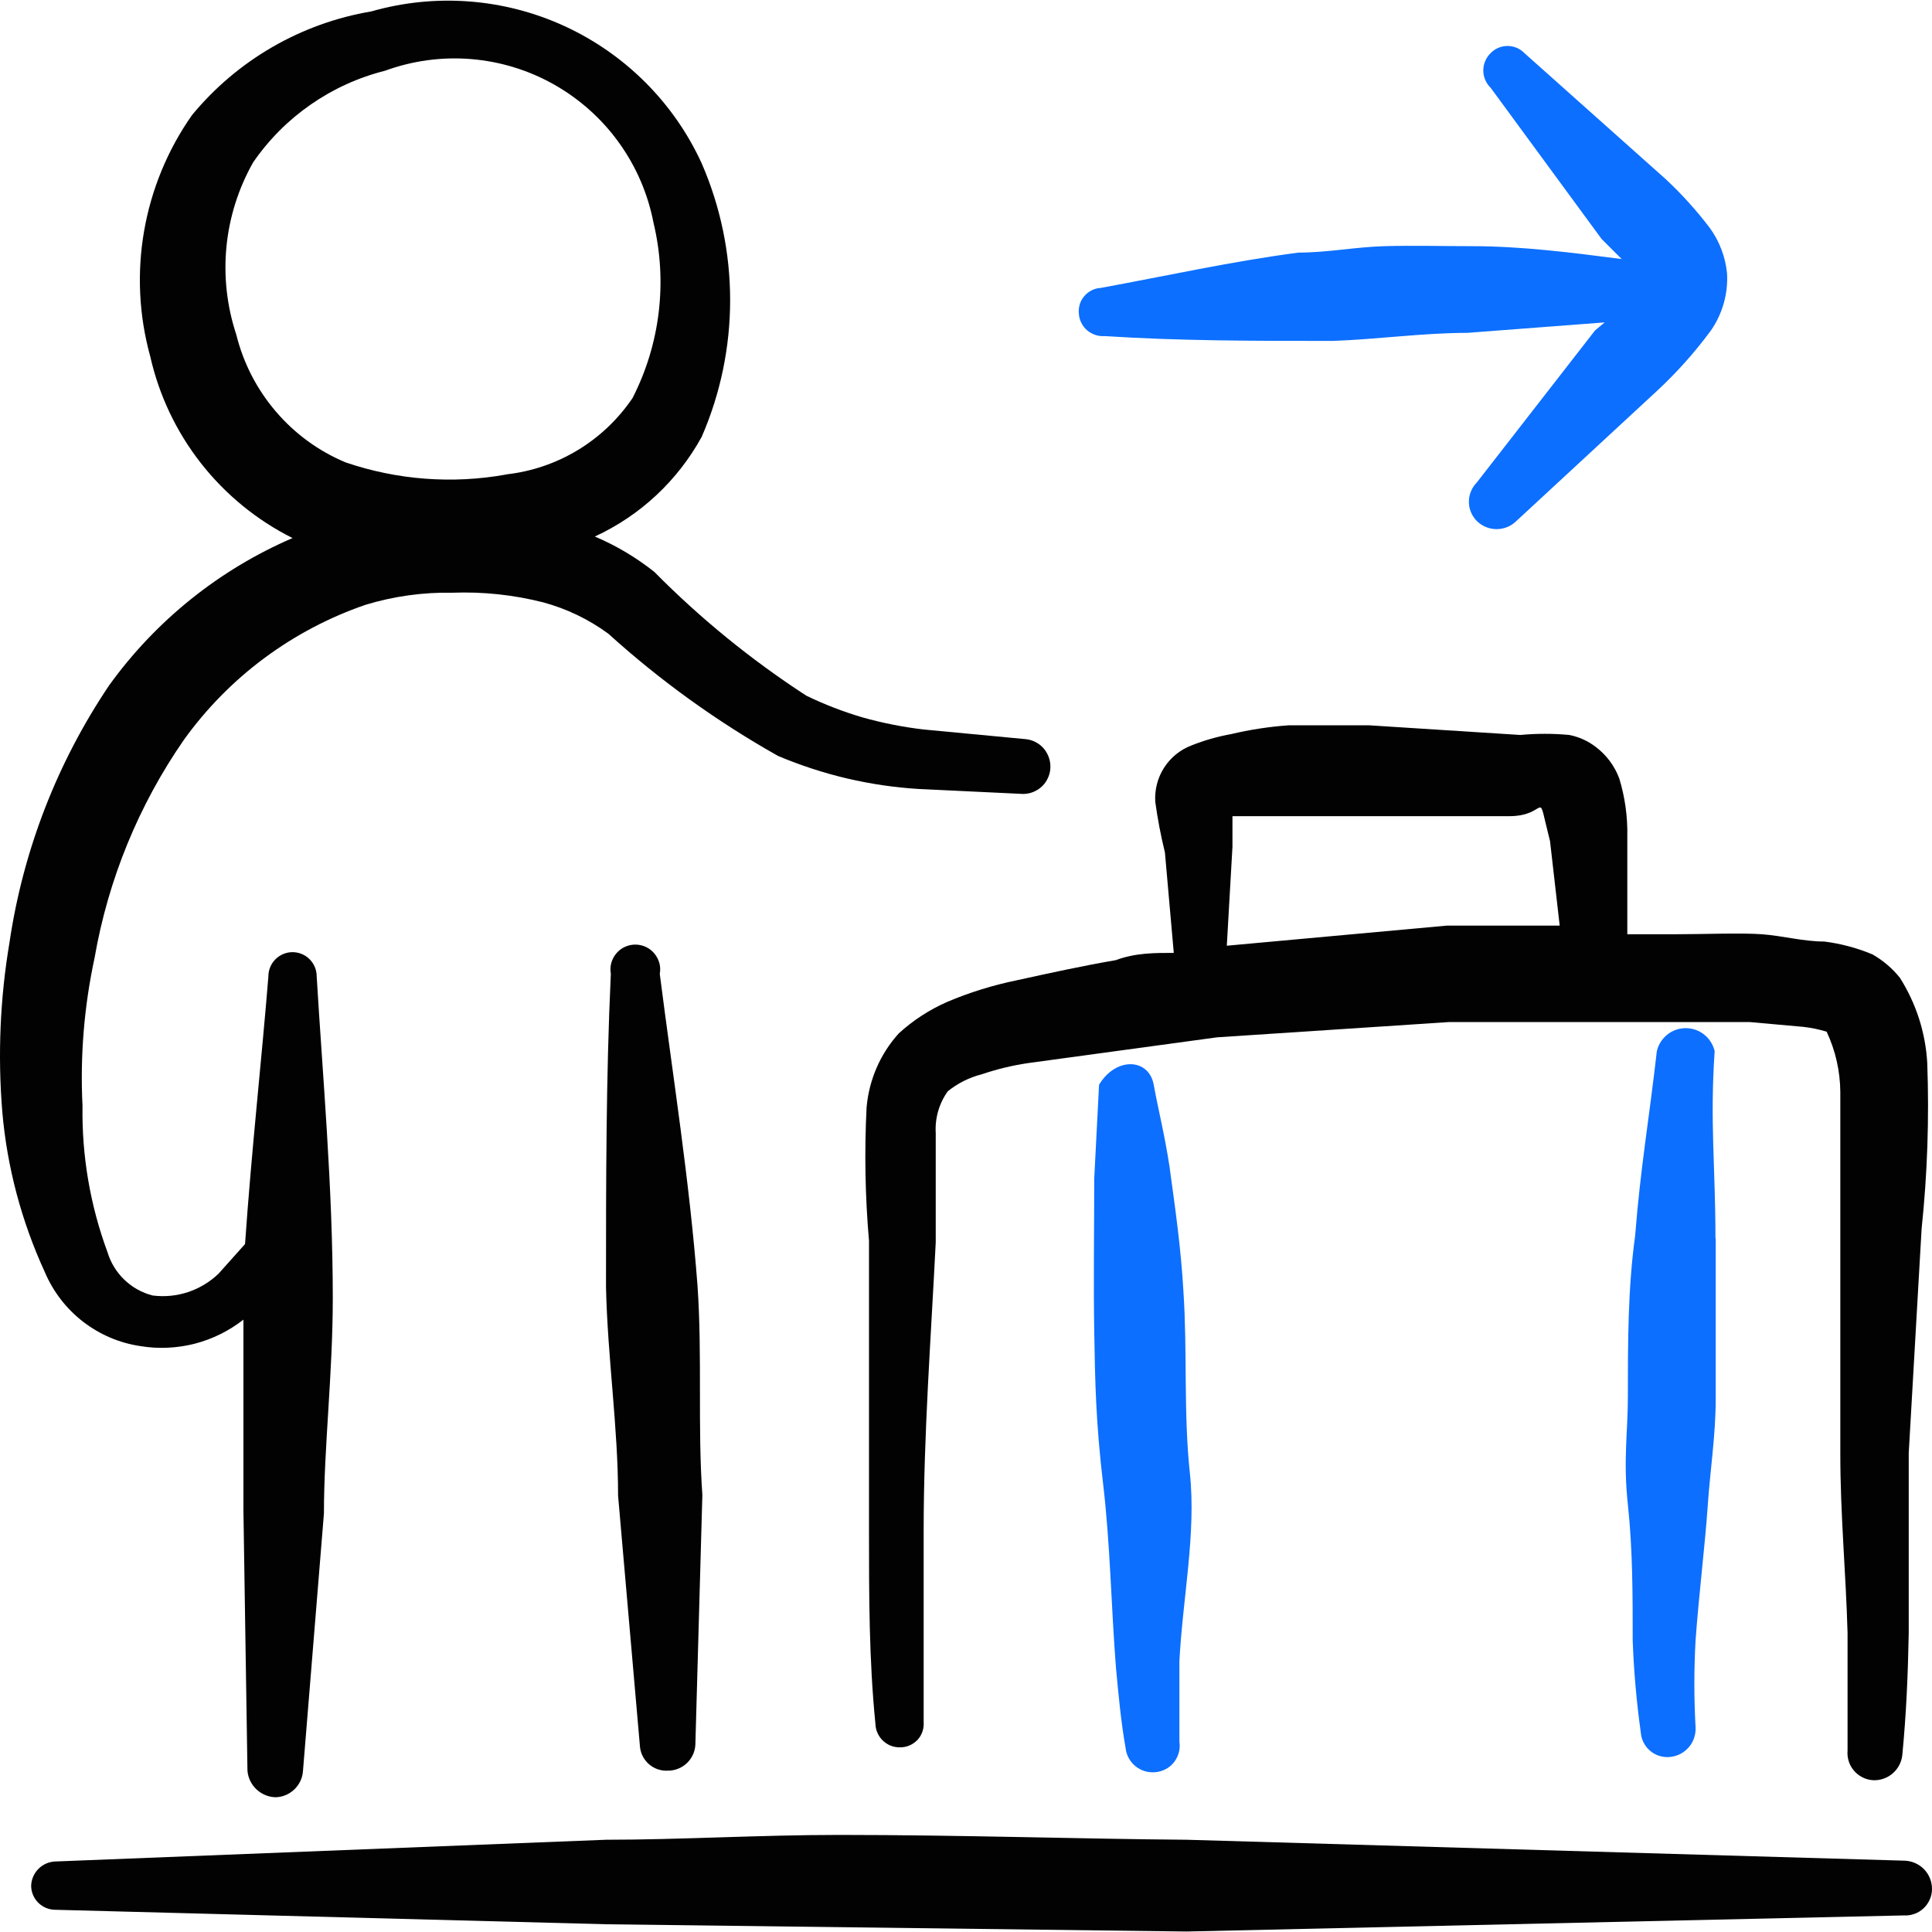 <svg xmlns="http://www.w3.org/2000/svg" fill="none" viewBox="0 0 24 24" id="Moving-Walkway-Luggage-1--Streamline-Freehand">
  <desc>
    Moving Walkway Luggage 1 Streamline Icon: https://streamlinehq.com
  </desc>
  <path fill="#020202" fill-rule="evenodd" d="m0.687 23.124 6.842 -0.27c0.919 0 1.908 -0.06 2.897 -0.06 1.508 0 2.997 0.05 4.315 0.06l8.919 0.26c0.091 0.003 0.177 0.041 0.241 0.106 0.063 0.065 0.099 0.153 0.099 0.244 0 0.045 -0.009 0.09 -0.027 0.131 -0.018 0.041 -0.044 0.079 -0.077 0.11 -0.033 0.031 -0.071 0.055 -0.114 0.07 -0.042 0.015 -0.087 0.022 -0.132 0.019l-8.909 0.2 -7.202 -0.09 -6.852 -0.18c-0.079 0 -0.156 -0.032 -0.212 -0.088 -0.056 -0.056 -0.088 -0.132 -0.088 -0.212 0.003 -0.079 0.035 -0.153 0.091 -0.209 0.056 -0.056 0.13 -0.088 0.209 -0.091Z" clip-rule="evenodd" stroke-width="1"></path>
  <path fill="#0c6fff" fill-rule="evenodd" d="M21.313 15.383v1.998c0 0.45 -0.07 0.889 -0.1 1.338 -0.03 0.45 -0.11 1.099 -0.15 1.658 -0.02 0.359 -0.02 0.719 0 1.079 0.005 0.091 -0.025 0.181 -0.085 0.25 -0.06 0.069 -0.144 0.112 -0.235 0.12 -0.044 0.004 -0.089 -0.001 -0.131 -0.014 -0.042 -0.013 -0.081 -0.035 -0.115 -0.064 -0.034 -0.029 -0.061 -0.064 -0.081 -0.104s-0.031 -0.083 -0.034 -0.127c-0.053 -0.378 -0.086 -0.758 -0.1 -1.139 0 -0.569 0 -1.129 -0.06 -1.688 -0.06 -0.559 0 -0.889 0 -1.338 0 -0.669 0 -1.349 0.09 -1.998 0.07 -0.879 0.17 -1.418 0.27 -2.297 0.019 -0.081 0.065 -0.153 0.13 -0.205 0.065 -0.052 0.146 -0.08 0.229 -0.08 0.083 0 0.164 0.028 0.229 0.08 0.065 0.052 0.111 0.124 0.13 0.205 -0.06 0.889 0.01 1.438 0.01 2.327Z" clip-rule="evenodd" stroke-width="1"></path>
  <path fill="#0c6fff" fill-rule="evenodd" d="M14.531 14.514c0.07 0.509 0.14 0.999 0.17 1.528 0.05 0.749 0 1.508 0.08 2.257 0.08 0.749 -0.09 1.558 -0.13 2.337v0.999c0.007 0.045 0.005 0.091 -0.007 0.135 -0.012 0.044 -0.032 0.085 -0.06 0.121 -0.028 0.036 -0.063 0.065 -0.103 0.086 -0.04 0.021 -0.084 0.034 -0.129 0.038 -0.088 0.008 -0.177 -0.018 -0.246 -0.074 -0.069 -0.056 -0.114 -0.137 -0.123 -0.225 -0.06 -0.34 -0.09 -0.679 -0.12 -0.999 -0.06 -0.759 -0.07 -1.528 -0.16 -2.287 -0.09 -0.759 -0.1 -1.268 -0.11 -1.898 -0.01 -0.629 0 -1.258 0 -1.888l0.06 -1.169c0.21 -0.35 0.619 -0.33 0.679 0 0.06 0.33 0.13 0.589 0.2 1.039Z" clip-rule="evenodd" stroke-width="1"></path>
  <path fill="#020202" fill-rule="evenodd" d="M10.795 15.413v3.606c0 0.799 0 1.598 0.08 2.397 0.001 0.039 0.01 0.078 0.027 0.114 0.016 0.036 0.039 0.068 0.068 0.095 0.029 0.027 0.062 0.048 0.099 0.062 0.037 0.014 0.076 0.02 0.115 0.019 0.04 0 0.079 -0.008 0.116 -0.024 0.036 -0.016 0.069 -0.039 0.097 -0.068 0.027 -0.029 0.048 -0.063 0.061 -0.101 0.013 -0.037 0.019 -0.077 0.016 -0.117v-2.377c0 -1.199 0.09 -2.387 0.15 -3.586v-1.358c-0.011 -0.185 0.042 -0.369 0.15 -0.519 0.123 -0.099 0.266 -0.171 0.419 -0.21 0.189 -0.064 0.382 -0.111 0.579 -0.14l2.347 -0.32 2.887 -0.19h3.726l0.669 0.06c0.098 0.011 0.195 0.031 0.29 0.06 0.11 0.234 0.168 0.49 0.17 0.749V18.06c0 0.759 0.07 1.488 0.09 2.227v1.458c-0.004 0.045 0.001 0.09 0.014 0.132 0.013 0.043 0.035 0.083 0.064 0.117 0.029 0.034 0.064 0.063 0.104 0.083 0.04 0.021 0.083 0.033 0.128 0.037 0.089 0.006 0.178 -0.023 0.247 -0.081 0.069 -0.058 0.113 -0.14 0.123 -0.229 0.05 -0.519 0.07 -0.999 0.08 -1.518V18.05l0.16 -2.787c0.072 -0.683 0.095 -1.371 0.07 -2.058 -0.021 -0.376 -0.138 -0.74 -0.34 -1.059 -0.094 -0.117 -0.209 -0.215 -0.34 -0.29 -0.192 -0.08 -0.393 -0.134 -0.599 -0.16 -0.26 0 -0.509 -0.07 -0.769 -0.09 -0.26 -0.02 -0.749 0 -1.119 0h-0.559V10.389c0.005 -0.243 -0.029 -0.486 -0.1 -0.719 -0.058 -0.155 -0.158 -0.29 -0.29 -0.39 -0.097 -0.075 -0.209 -0.126 -0.33 -0.15 -0.203 -0.019 -0.407 -0.019 -0.609 0l-1.878 -0.12h-0.999c-0.242 0.017 -0.483 0.054 -0.719 0.11 -0.167 0.03 -0.331 0.077 -0.489 0.14 -0.14 0.053 -0.259 0.15 -0.34 0.276 -0.081 0.126 -0.119 0.274 -0.11 0.424 0.029 0.212 0.069 0.422 0.12 0.629l0.11 1.248c-0.24 0 -0.479 0 -0.719 0.09 -0.409 0.07 -0.819 0.16 -1.229 0.25 -0.298 0.061 -0.589 0.151 -0.869 0.27 -0.22 0.097 -0.422 0.228 -0.599 0.39 -0.23 0.254 -0.37 0.577 -0.4 0.919 -0.028 0.553 -0.018 1.107 0.03 1.658Zm4.445 -3.666 0.07 -1.228v-0.38h3.436c0.509 0 0.33 -0.39 0.509 0.31l0.12 1.049H17.977l-2.737 0.25Z" clip-rule="evenodd" stroke-width="1"></path>
  <path fill="#0c6fff" fill-rule="evenodd" d="m20.574 4.865 -1.738 1.608c-0.065 0.064 -0.153 0.1 -0.245 0.1s-0.179 -0.036 -0.245 -0.1c-0.063 -0.064 -0.099 -0.15 -0.099 -0.24s0.036 -0.176 0.099 -0.24l1.468 -1.888 0.12 -0.1 -1.708 0.13c-0.549 0 -1.109 0.08 -1.668 0.1 -0.999 0 -1.898 0 -2.837 -0.06 -0.039 0.003 -0.079 -0.002 -0.116 -0.015 -0.037 -0.013 -0.072 -0.032 -0.102 -0.058 -0.03 -0.026 -0.054 -0.058 -0.071 -0.093 -0.018 -0.035 -0.028 -0.074 -0.03 -0.113 -0.004 -0.039 -0 -0.078 0.011 -0.115 0.011 -0.037 0.03 -0.072 0.056 -0.102 0.025 -0.03 0.056 -0.054 0.091 -0.072s0.073 -0.028 0.112 -0.03c0.819 -0.15 1.628 -0.33 2.457 -0.439 0.36 0 0.709 -0.07 1.069 -0.08 0.36 -0.01 0.719 0 1.079 0 0.629 0 1.248 0.08 1.868 0.16l-0.25 -0.25 -1.378 -1.878c-0.029 -0.028 -0.051 -0.061 -0.067 -0.098 -0.016 -0.037 -0.024 -0.077 -0.024 -0.117s0.008 -0.08 0.024 -0.117 0.038 -0.07 0.067 -0.098c0.027 -0.028 0.06 -0.051 0.096 -0.066 0.036 -0.015 0.075 -0.023 0.114 -0.023 0.039 0 0.078 0.008 0.114 0.023 0.036 0.015 0.069 0.038 0.096 0.066l1.758 1.568c0.2 0.187 0.384 0.391 0.549 0.609 0.118 0.165 0.19 0.358 0.21 0.559 0.014 0.252 -0.056 0.501 -0.2 0.709 -0.202 0.274 -0.429 0.528 -0.679 0.759Z" clip-rule="evenodd" stroke-width="1"></path>
  <path fill="#020202" fill-rule="evenodd" d="M0.028 13.805c0.059 0.692 0.239 1.367 0.529 1.998 0.103 0.242 0.266 0.454 0.474 0.615 0.208 0.161 0.454 0.266 0.714 0.304 0.224 0.037 0.454 0.026 0.674 -0.03 0.22 -0.057 0.426 -0.159 0.605 -0.299v2.377l0.05 3.226c0.007 0.088 0.047 0.171 0.112 0.232 0.065 0.061 0.149 0.096 0.238 0.098 0.088 -0.002 0.171 -0.038 0.234 -0.099 0.063 -0.061 0.101 -0.143 0.106 -0.231l0.26 -3.196c0 -0.819 0.11 -1.738 0.11 -2.677 0 -1.388 -0.13 -2.807 -0.2 -3.995 0 -0.08 -0.032 -0.156 -0.088 -0.212 -0.056 -0.056 -0.132 -0.088 -0.212 -0.088 -0.079 0 -0.156 0.032 -0.212 0.088 -0.056 0.056 -0.088 0.132 -0.088 0.212 -0.08 0.999 -0.21 2.167 -0.29 3.326l-0.33 0.369c-0.108 0.103 -0.237 0.181 -0.379 0.228 -0.142 0.047 -0.292 0.061 -0.44 0.042 -0.132 -0.034 -0.253 -0.102 -0.351 -0.196 -0.098 -0.095 -0.17 -0.213 -0.209 -0.343 -0.215 -0.581 -0.32 -1.198 -0.31 -1.818 -0.031 -0.617 0.02 -1.234 0.15 -1.838 0.169 -0.972 0.547 -1.896 1.109 -2.707 0.56 -0.78 1.349 -1.366 2.257 -1.678 0.349 -0.106 0.714 -0.157 1.079 -0.15 0.38 -0.014 0.76 0.026 1.129 0.12 0.291 0.079 0.566 0.211 0.809 0.39 0.644 0.583 1.351 1.092 2.108 1.518 0.278 0.117 0.565 0.211 0.859 0.28 0.292 0.068 0.59 0.112 0.889 0.13l1.258 0.06c0.045 0.005 0.09 0 0.133 -0.012 0.043 -0.013 0.083 -0.034 0.118 -0.062 0.035 -0.028 0.064 -0.063 0.085 -0.103s0.035 -0.083 0.039 -0.127c0.004 -0.045 0 -0.09 -0.013 -0.133 -0.013 -0.043 -0.034 -0.083 -0.062 -0.118 -0.028 -0.035 -0.063 -0.064 -0.103 -0.085 -0.039 -0.021 -0.083 -0.035 -0.127 -0.039l-1.268 -0.12c-0.257 -0.03 -0.51 -0.08 -0.759 -0.15 -0.24 -0.071 -0.474 -0.161 -0.699 -0.27 -0.683 -0.444 -1.316 -0.959 -1.888 -1.538 -0.226 -0.179 -0.474 -0.327 -0.739 -0.439 0.564 -0.26 1.029 -0.694 1.328 -1.239 0.233 -0.536 0.353 -1.114 0.353 -1.698 0 -0.584 -0.12 -1.162 -0.353 -1.698 -0.345 -0.754 -0.95 -1.358 -1.703 -1.705 -0.753 -0.346 -1.606 -0.411 -2.402 -0.183C3.74 0.289 2.949 0.746 2.385 1.43c-0.302 0.43 -0.505 0.922 -0.595 1.44 -0.09 0.518 -0.064 1.05 0.076 1.556 0.109 0.484 0.324 0.937 0.63 1.328 0.306 0.39 0.694 0.708 1.138 0.93 -0.91 0.392 -1.697 1.024 -2.277 1.828C0.711 9.471 0.287 10.563 0.118 11.707c-0.117 0.693 -0.147 1.397 -0.09 2.098Zm6.263 -7.911c-0.668 0.121 -1.355 0.069 -1.998 -0.15 -0.335 -0.14 -0.632 -0.357 -0.867 -0.633 -0.236 -0.276 -0.404 -0.603 -0.491 -0.955 -0.116 -0.351 -0.158 -0.723 -0.122 -1.091 0.036 -0.368 0.149 -0.725 0.331 -1.047 0.389 -0.566 0.972 -0.971 1.638 -1.139 0.342 -0.125 0.708 -0.175 1.071 -0.145 0.363 0.03 0.716 0.138 1.033 0.318 0.317 0.18 0.592 0.426 0.804 0.722 0.213 0.296 0.359 0.635 0.428 0.993 0.176 0.734 0.083 1.506 -0.26 2.177 -0.177 0.262 -0.409 0.483 -0.68 0.647 -0.271 0.164 -0.574 0.267 -0.888 0.302Z" clip-rule="evenodd" stroke-width="1"></path>
  <path fill="#020202" fill-rule="evenodd" d="M8.308 21.995c-0.045 0.004 -0.09 -0.001 -0.133 -0.015 -0.043 -0.014 -0.082 -0.037 -0.116 -0.067 -0.034 -0.03 -0.061 -0.067 -0.08 -0.107 -0.019 -0.041 -0.029 -0.085 -0.031 -0.13l-0.27 -3.096c0 -0.849 -0.13 -1.708 -0.15 -2.587 0 -1.308 0 -2.617 0.06 -3.895 -0.008 -0.045 -0.006 -0.09 0.005 -0.134 0.012 -0.044 0.033 -0.085 0.062 -0.119 0.029 -0.035 0.065 -0.063 0.106 -0.082 0.041 -0.019 0.086 -0.029 0.131 -0.029 0.045 0 0.09 0.01 0.131 0.029 0.041 0.019 0.077 0.047 0.106 0.082 0.029 0.035 0.05 0.076 0.062 0.119 0.012 0.044 0.013 0.09 0.005 0.134 0.16 1.258 0.37 2.567 0.469 3.876 0.06 0.879 0 1.748 0.06 2.597L8.638 21.676c-0.005 0.085 -0.042 0.165 -0.103 0.224 -0.061 0.059 -0.142 0.093 -0.227 0.096Z" clip-rule="evenodd" stroke-width="1"></path>
</svg>